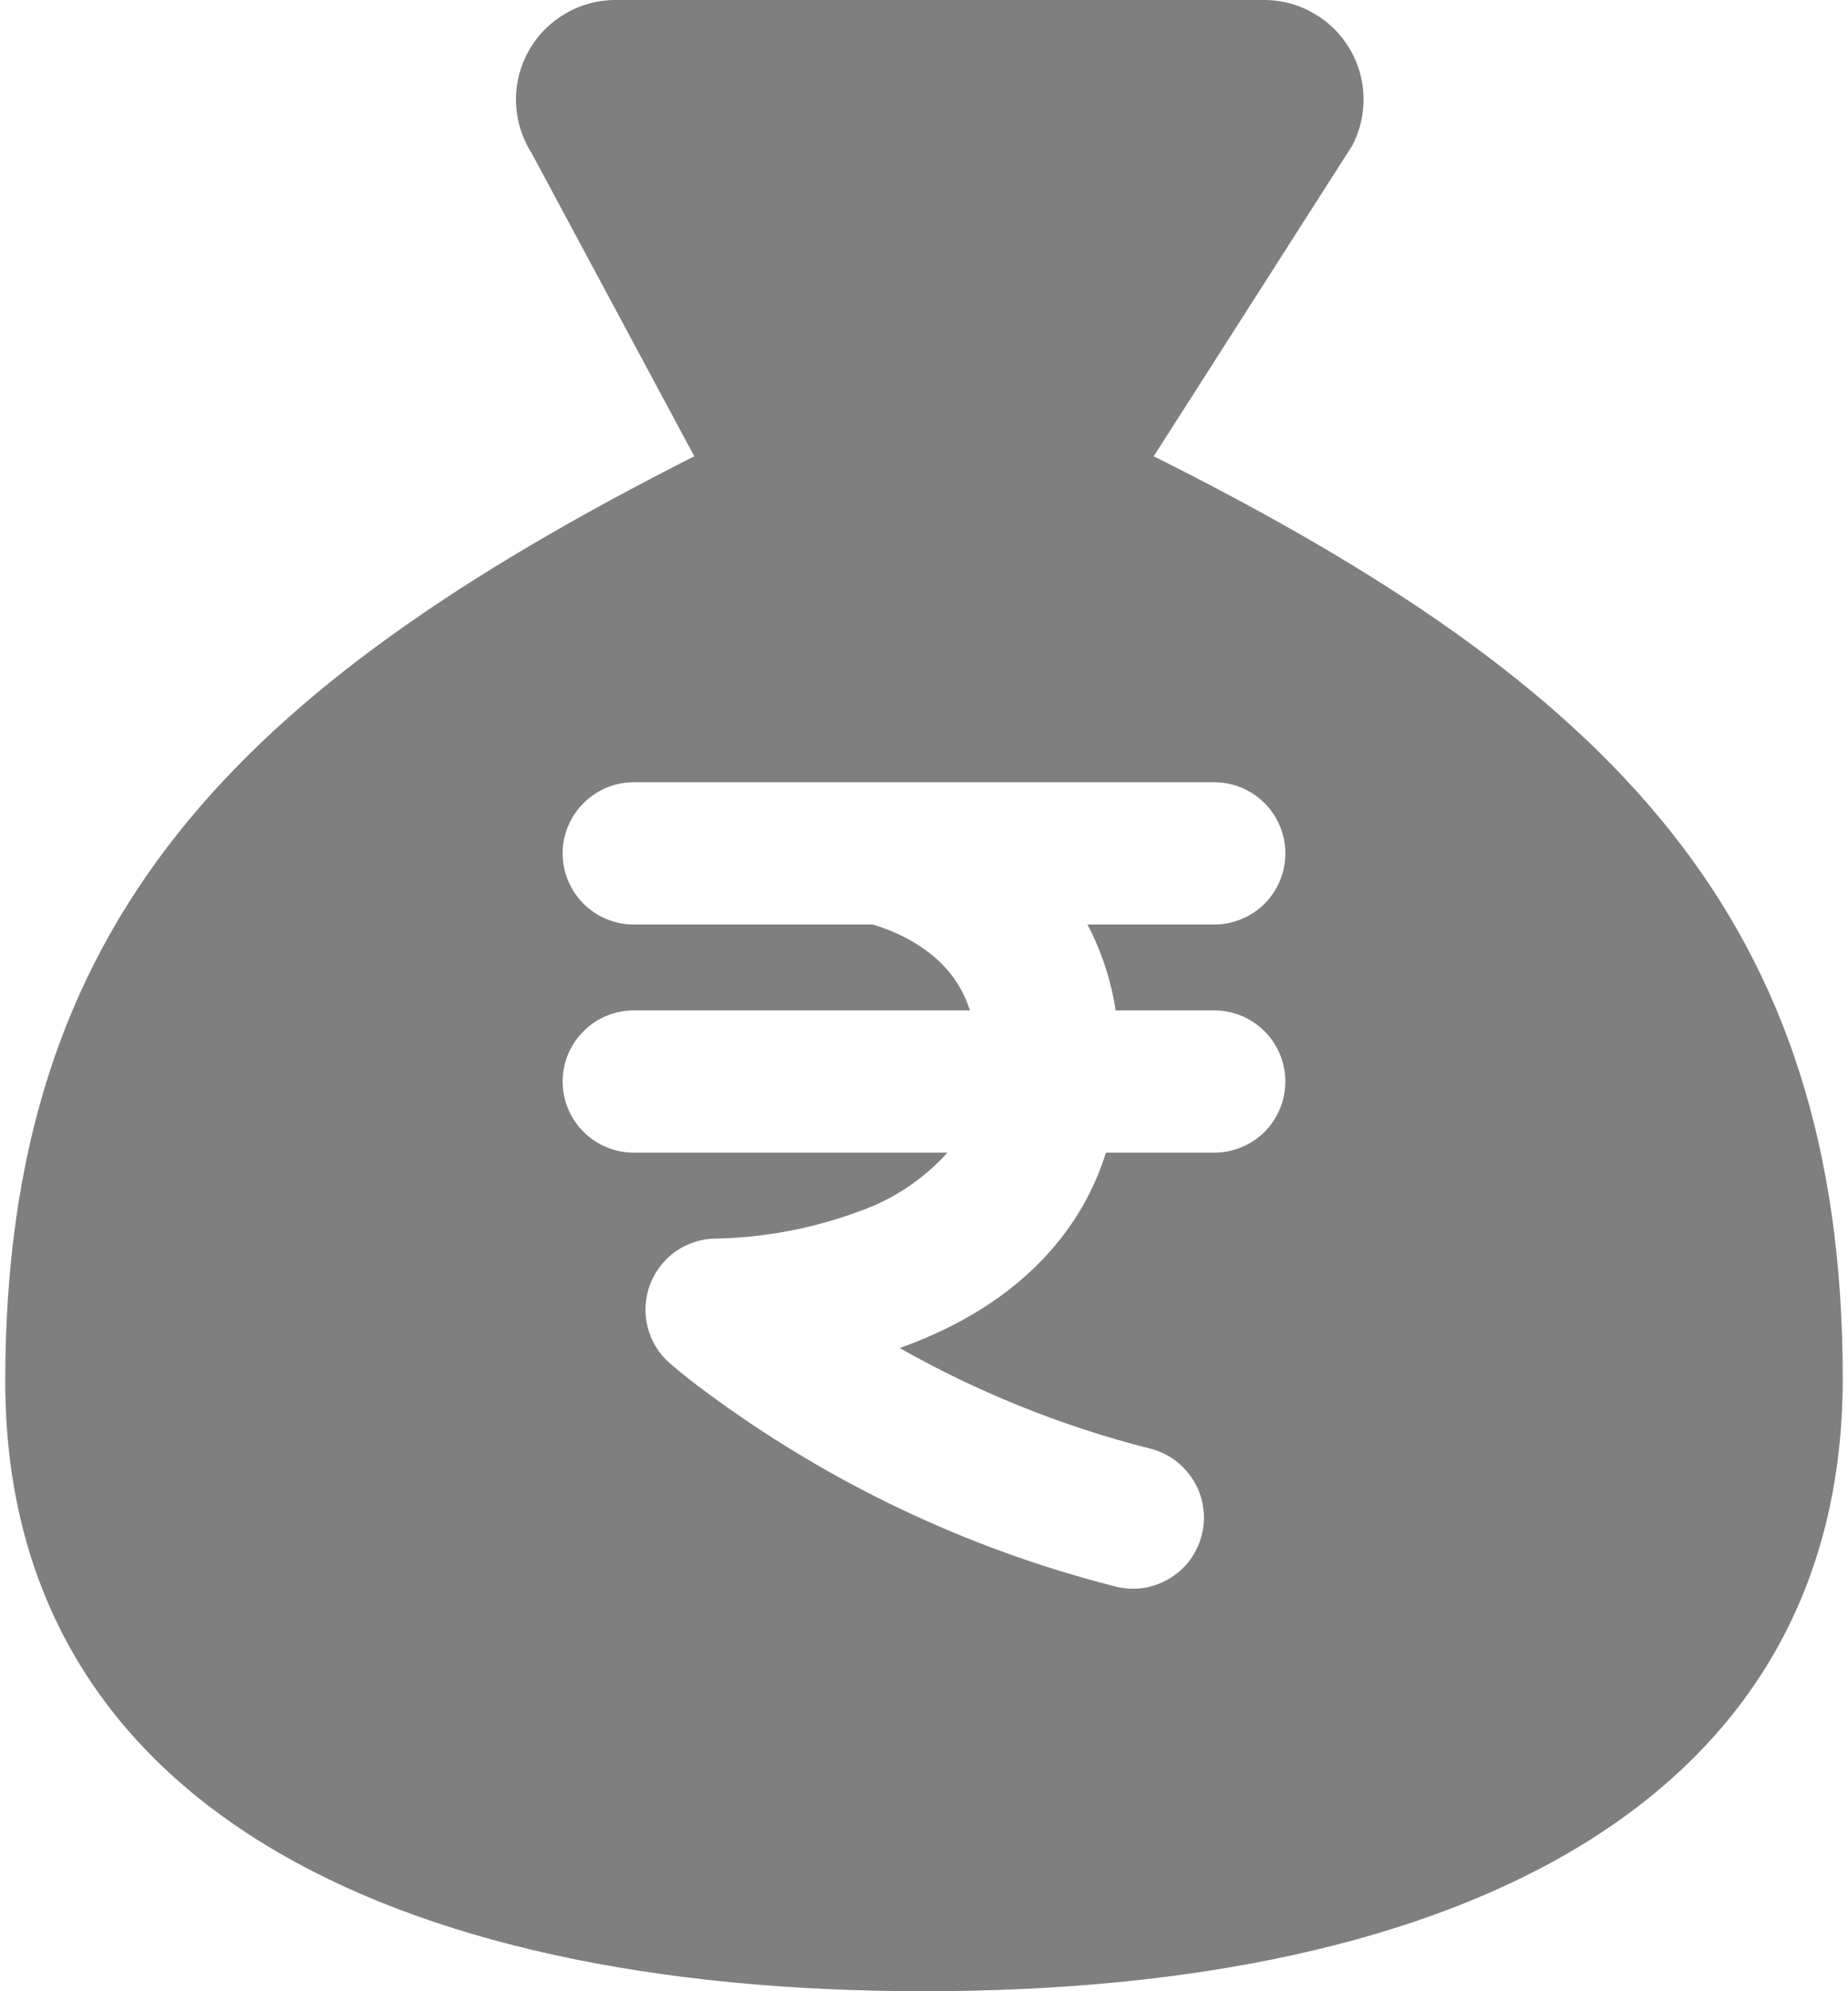<svg width="13" height="14" viewBox="0 0 13 14" fill="none" xmlns="http://www.w3.org/2000/svg">
<path fill-rule="evenodd" clip-rule="evenodd" d="M12.963 9.692C12.963 12.664 10.27 14 6.5 14C2.73 14 0.037 12.664 0.037 9.713C0.037 6.482 1.653 4.845 4.884 3.208L3.74 1.077C3.672 0.97 3.634 0.847 3.63 0.72C3.626 0.594 3.657 0.469 3.719 0.358C3.781 0.247 3.872 0.156 3.982 0.093C4.091 0.03 4.216 -0.002 4.343 0H8.91C9.029 0.003 9.145 0.036 9.247 0.097C9.35 0.157 9.435 0.242 9.495 0.344C9.556 0.447 9.589 0.563 9.592 0.681C9.595 0.8 9.568 0.918 9.513 1.023L8.116 3.208C11.346 4.823 12.963 6.46 12.963 9.692ZM4.457 6.5H6.14C6.28 6.542 6.456 6.62 6.597 6.75C6.702 6.846 6.78 6.968 6.823 7.104H4.458C4.392 7.104 4.327 7.117 4.267 7.142C4.206 7.167 4.151 7.204 4.105 7.251C4.058 7.297 4.021 7.352 3.996 7.413C3.971 7.473 3.958 7.538 3.958 7.604C3.958 7.67 3.971 7.735 3.996 7.795C4.021 7.856 4.058 7.911 4.105 7.958C4.151 8.004 4.206 8.041 4.267 8.066C4.327 8.091 4.392 8.104 4.458 8.104H6.665C6.493 8.295 6.275 8.438 6.032 8.521C5.719 8.636 5.389 8.699 5.055 8.708H5.042H5.04C4.938 8.708 4.839 8.739 4.755 8.797C4.672 8.855 4.608 8.938 4.572 9.033C4.537 9.128 4.531 9.232 4.556 9.331C4.581 9.43 4.635 9.518 4.712 9.585L4.714 9.587L4.719 9.59L4.732 9.602C4.803 9.663 4.876 9.72 4.951 9.775C5.814 10.418 6.794 10.886 7.837 11.152C7.901 11.17 7.969 11.174 8.035 11.166C8.101 11.157 8.164 11.135 8.222 11.101C8.279 11.068 8.33 11.023 8.37 10.97C8.409 10.916 8.438 10.856 8.454 10.791C8.471 10.726 8.474 10.659 8.463 10.593C8.453 10.527 8.43 10.464 8.395 10.408C8.36 10.351 8.314 10.302 8.26 10.263C8.206 10.224 8.144 10.197 8.079 10.182C7.467 10.026 6.879 9.789 6.329 9.478L6.383 9.458C6.721 9.331 7.093 9.129 7.383 8.802C7.558 8.607 7.695 8.374 7.78 8.104H8.542C8.675 8.104 8.802 8.051 8.896 7.958C8.989 7.864 9.042 7.737 9.042 7.604C9.042 7.472 8.989 7.344 8.896 7.251C8.802 7.157 8.675 7.104 8.542 7.104H7.848C7.816 6.893 7.749 6.689 7.65 6.5H8.542C8.675 6.5 8.802 6.447 8.896 6.354C8.989 6.26 9.042 6.133 9.042 6C9.042 5.868 8.989 5.74 8.896 5.647C8.802 5.553 8.675 5.5 8.542 5.5H6.219H6.197H4.458C4.325 5.5 4.198 5.553 4.105 5.647C4.011 5.74 3.958 5.868 3.958 6C3.958 6.133 4.011 6.26 4.105 6.354C4.198 6.447 4.325 6.5 4.458 6.5H4.457Z" fill="black" fill-opacity="0.5"/>
</svg>
